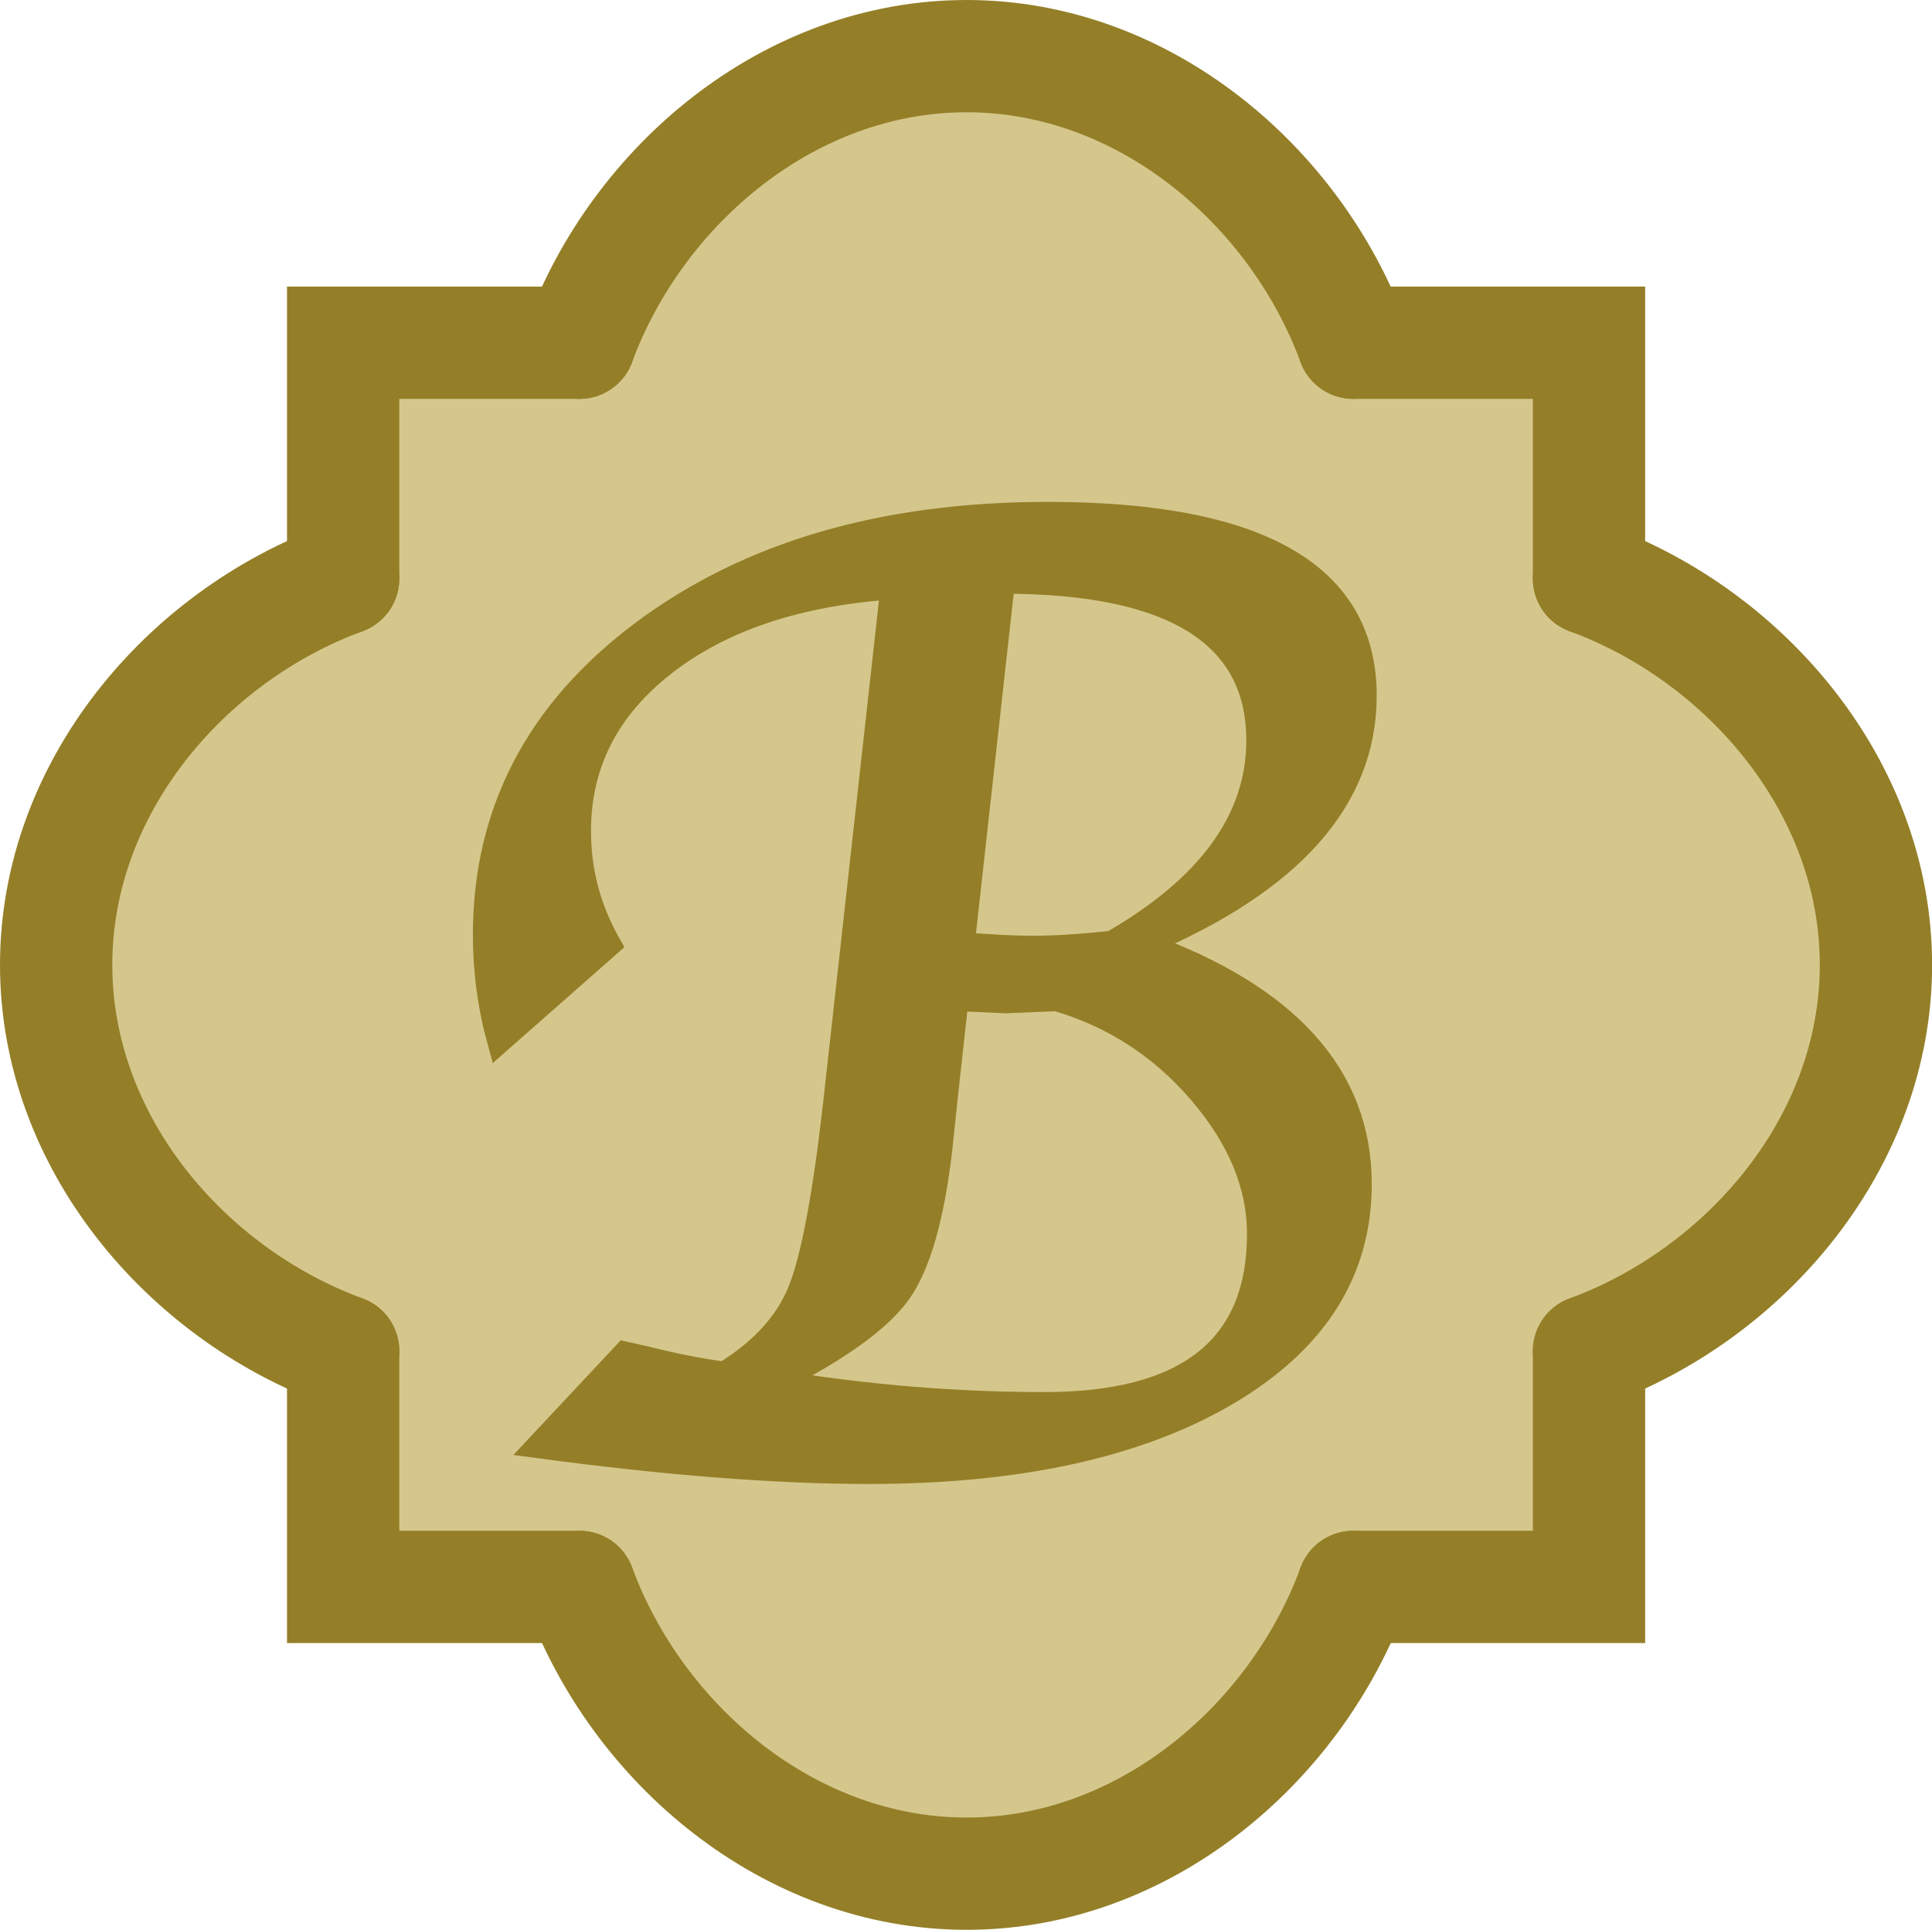 <?xml version="1.0" encoding="utf-8"?>
<!-- Generator: Adobe Illustrator 16.0.0, SVG Export Plug-In . SVG Version: 6.00 Build 0)  -->
<!DOCTYPE svg PUBLIC "-//W3C//DTD SVG 1.1//EN" "http://www.w3.org/Graphics/SVG/1.1/DTD/svg11.dtd">
<svg version="1.1" id="レイヤー_1" xmlns="http://www.w3.org/2000/svg" xmlns:xlink="http://www.w3.org/1999/xlink" x="0px"
	 y="0px" width="22.295px" height="22.275px" viewBox="0 0 22.295 22.275" enable-background="new 0 0 22.295 22.275"
	 xml:space="preserve">
<g>
	<g>
		<rect x="3.791" y="3.609" fill="#D5C78C" width="14.955" height="15.112"/>
		<g>
			<path fill="#D5C78C" stroke="#947F28" stroke-width="1.296" stroke-linecap="round" stroke-miterlimit="10" d="M3.96,6.678
				c-1.817,0.668-3.312,2.413-3.312,4.459s1.495,3.79,3.312,4.458"/>
			<path fill="#D5C78C" stroke="#947F28" stroke-width="1.296" stroke-linecap="round" stroke-miterlimit="10" d="M18.337,15.595
				c1.814-0.668,3.311-2.412,3.311-4.458s-1.496-3.791-3.311-4.459"/>
			<path fill="#D5C78C" stroke="#947F28" stroke-width="1.296" stroke-linecap="round" stroke-miterlimit="10" d="M6.687,18.317
				c0.67,1.813,2.417,3.31,4.469,3.31c2.047,0,3.793-1.496,4.461-3.31"/>
			<path fill="#D5C78C" stroke="#947F28" stroke-width="1.296" stroke-linecap="round" stroke-miterlimit="10" d="M15.616,3.956
				c-0.668-1.812-2.414-3.308-4.461-3.308c-2.052,0-3.798,1.495-4.469,3.308"/>
			<polyline fill="#D5C78C" stroke="#947F28" stroke-width="1.296" stroke-linecap="round" stroke-miterlimit="10" points="
				6.687,3.956 3.96,3.956 3.96,6.678 			"/>
			<polyline fill="#D5C78C" stroke="#947F28" stroke-width="1.296" stroke-linecap="round" stroke-miterlimit="10" points="
				18.337,6.678 18.337,3.956 15.616,3.956 			"/>
			<polyline fill="#D5C78C" stroke="#947F28" stroke-width="1.296" stroke-linecap="round" stroke-miterlimit="10" points="
				15.616,18.317 18.337,18.317 18.337,15.595 			"/>
			<polyline fill="#D5C78C" stroke="#947F28" stroke-width="1.296" stroke-linecap="round" stroke-miterlimit="10" points="
				3.96,15.595 3.96,18.317 6.687,18.317 			"/>
			<path fill="#D5C78C" stroke="#AB951D" stroke-width="1.296" stroke-miterlimit="10" d="M3.96,6.678"/>
		</g>
	</g>
	<g>
		<path fill="#947F28" stroke="#947F28" stroke-width="0.27" stroke-miterlimit="10" d="M6.202,16.695l1.007-1.076l0.245,0.055
			c0.317,0.08,0.618,0.14,0.903,0.178c0.428-0.264,0.719-0.58,0.869-0.953c0.15-0.371,0.287-1.094,0.408-2.168l0.661-5.947
			C9.196,6.861,8.32,7.157,7.667,7.667C7.012,8.177,6.685,8.82,6.685,9.593c0,0.464,0.116,0.901,0.349,1.311l-1.275,1.123
			c-0.112-0.405-0.167-0.816-0.167-1.234c0-1.424,0.609-2.591,1.827-3.5c1.217-0.909,2.774-1.365,4.669-1.365
			c2.443,0,3.664,0.7,3.664,2.102c0,1.195-0.848,2.151-2.543,2.867c1.658,0.601,2.486,1.525,2.486,2.771
			c0,1.014-0.514,1.821-1.541,2.424c-1.029,0.602-2.405,0.902-4.133,0.902C8.959,16.994,7.686,16.895,6.202,16.695z M11.042,11.537
			l-0.117,1.059l-0.07,0.664c-0.091,0.784-0.248,1.336-0.472,1.656c-0.226,0.318-0.701,0.662-1.43,1.031
			c1.046,0.171,2.079,0.256,3.099,0.256c1.648,0,2.473-0.653,2.473-1.961c0-0.563-0.227-1.108-0.68-1.635
			c-0.449-0.523-1.002-0.88-1.652-1.07l-0.205,0.008l-0.381,0.016l-0.35-0.016L11.042,11.537z M11.577,6.718l-0.464,4.178
			c0.312,0.025,0.581,0.04,0.808,0.04c0.254,0,0.557-0.02,0.91-0.057c1.123-0.646,1.686-1.424,1.686-2.333
			C14.517,7.329,13.536,6.718,11.577,6.718z"/>
	</g>
</g>
</svg>
